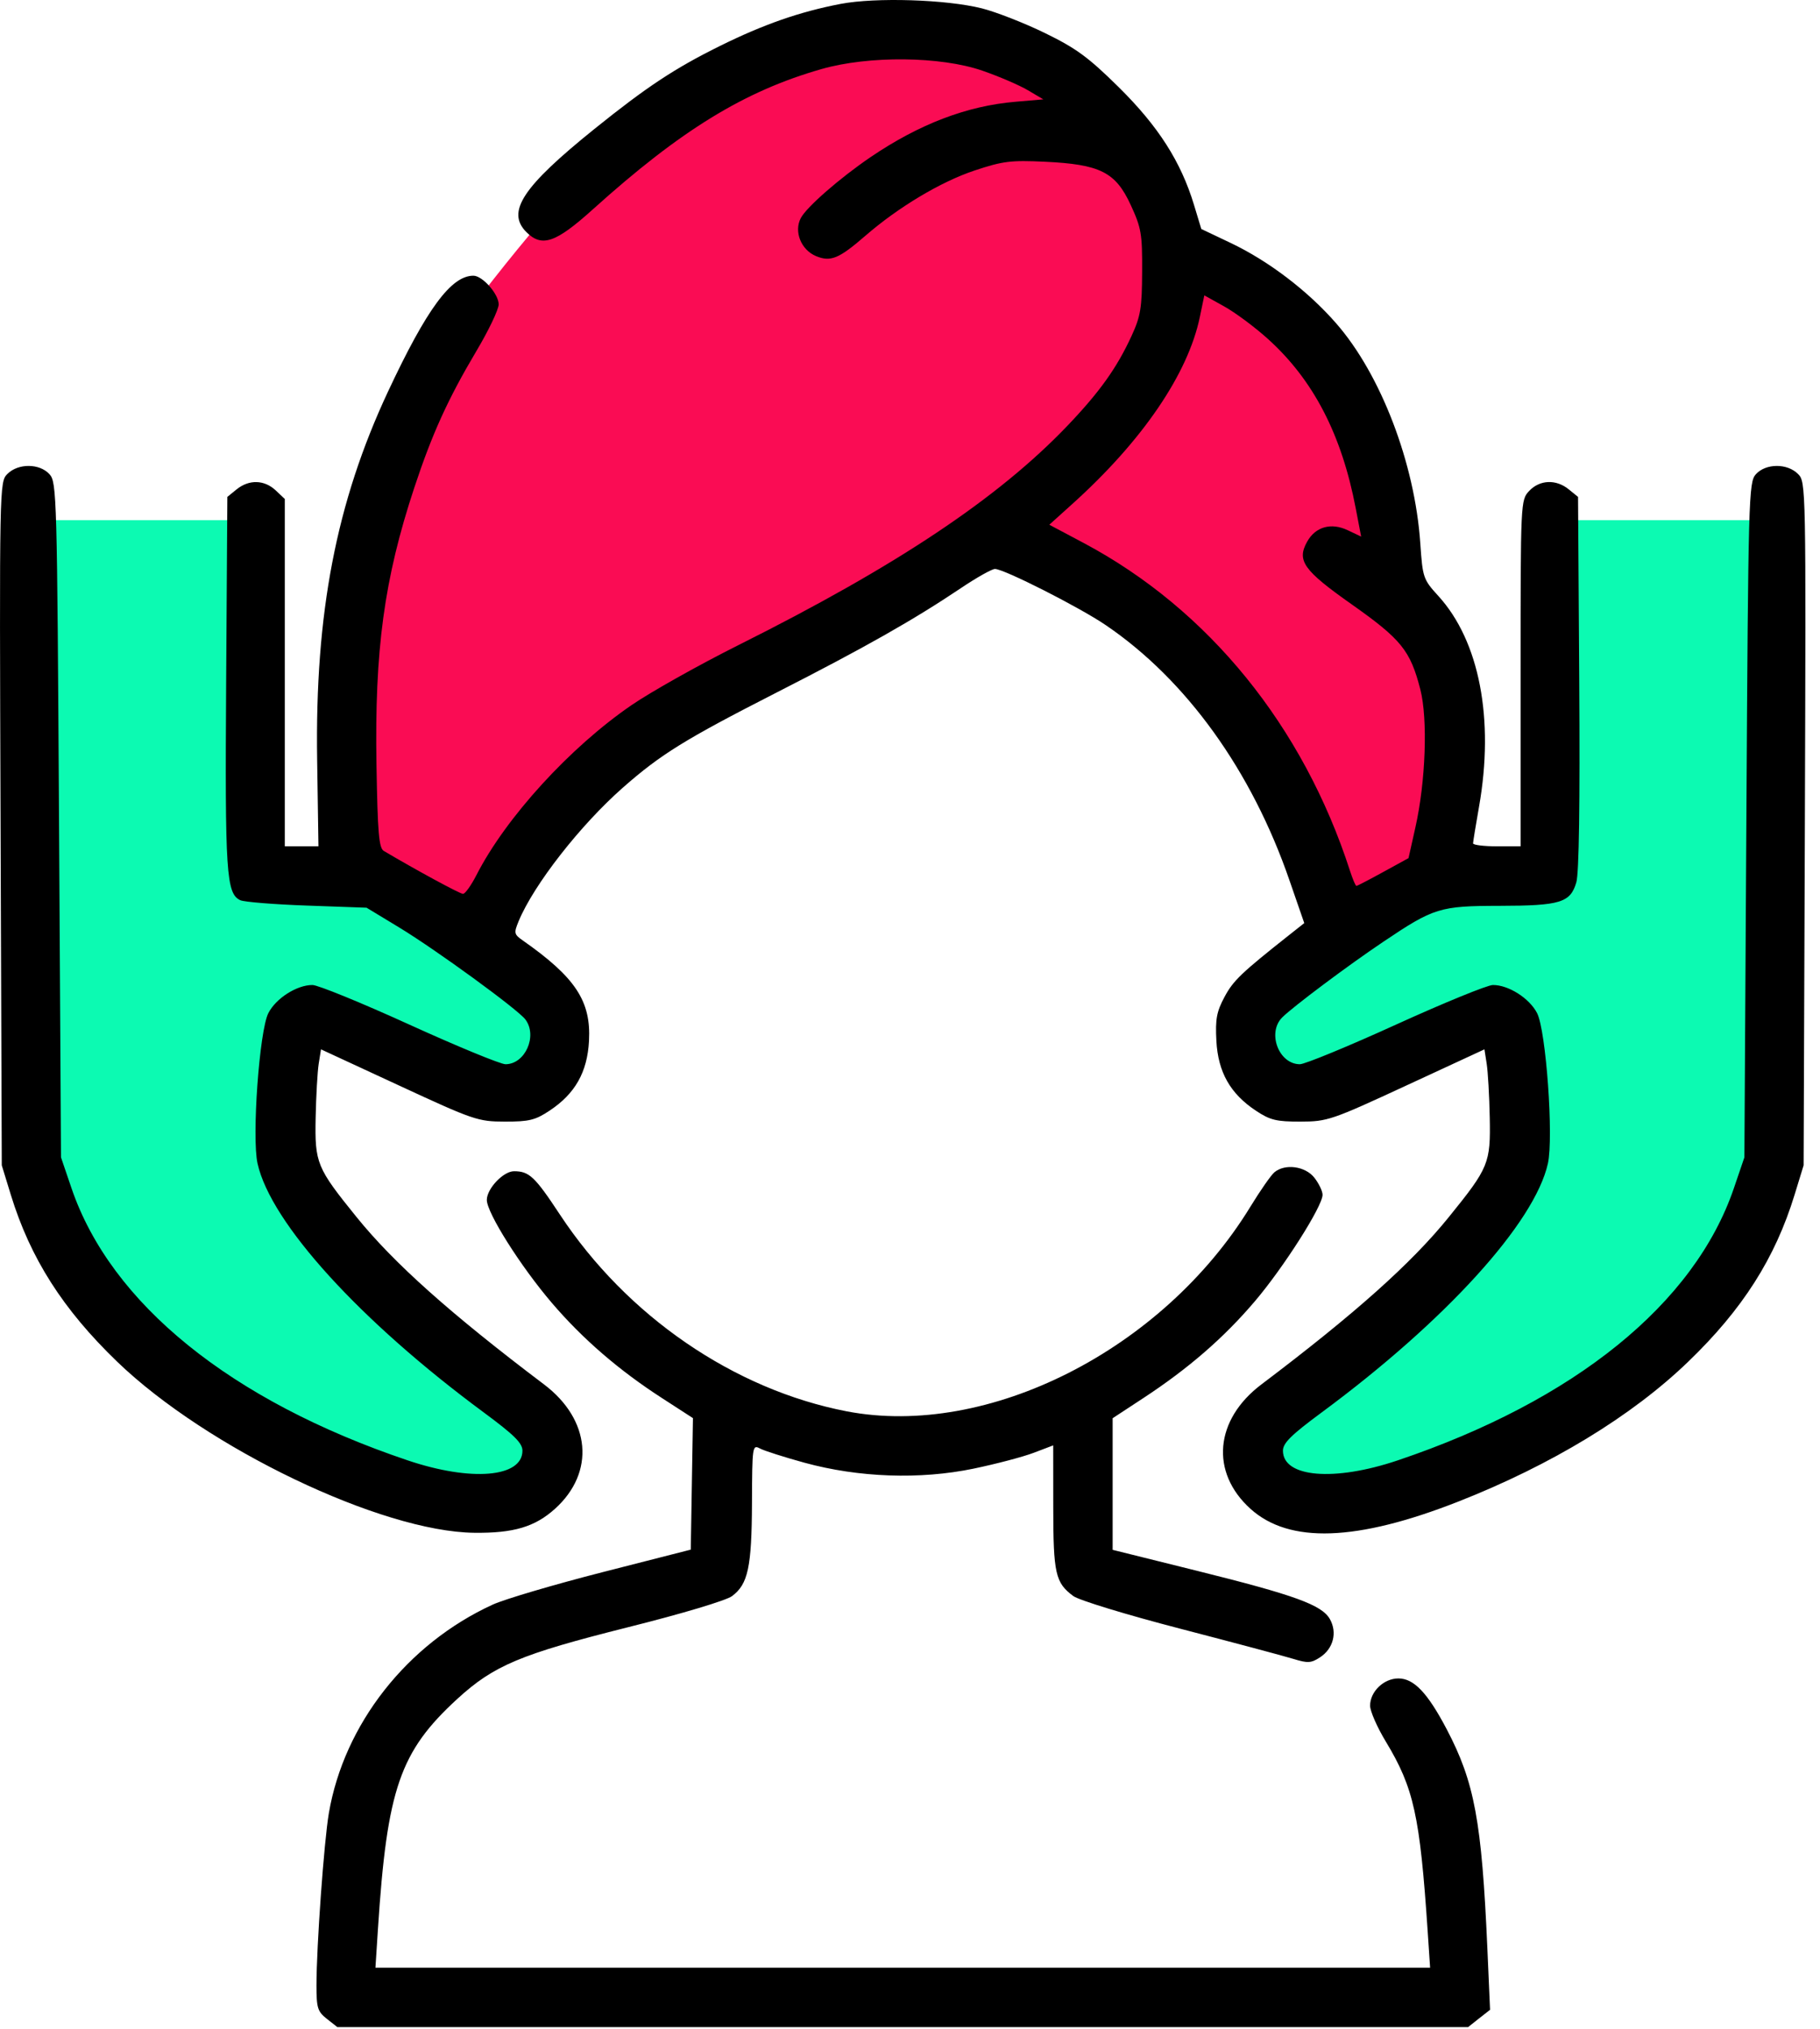 <svg width="35" height="39" viewBox="0 0 35 39" fill="none" xmlns="http://www.w3.org/2000/svg">
<path d="M26.5 11.5C26.9 7.9 24.333 5.667 23 5C22.219 7.095 21.574 8.132 20 9.5L19.5 10.5C23.5 11.7 25.167 15.667 25.5 17.5L27.5 17C29.1 13.8 27.5 12 26.5 11.5Z" fill="#FA0C54"/>
<path d="M6.5 16C6.5 10.8 8.167 7.167 9 6C11.637 2.56 13.262 1.036 17 0.5C19.028 0.586 19.999 0.817 21 2C21.942 3.035 22.373 3.654 22.5 5L22 7L19.5 10L16.5 11.5L13 13.5L10.5 16L9 18L6.5 16Z" fill="#FA0C54"/>
<path d="M0.5 10H5V17H7L10 18.5C11.2 20.9 10.167 21.167 9.5 21L6 19.5H5.5V21.5L6 23.5L9 26.5L10.5 28L10 29C3.6 28.2 1 24.333 0.5 22.5V10Z" fill="#0CFAB2"/>
<path d="M34.052 10H29.552V17H27.552L24.552 18.5C23.352 20.9 24.385 21.167 25.052 21L28.552 19.5H29.052V21.5L28.552 23.5L25.552 26.5L24.052 28L24.552 29C30.952 28.2 33.552 24.333 34.052 22.5V10Z" fill="#0CFAB2"/>
<path fill-rule="evenodd" clip-rule="evenodd" d="M16.166 0.075C15.379 0.226 14.683 0.469 13.84 0.886C12.97 1.317 12.434 1.672 11.431 2.479C10.049 3.592 9.732 4.071 10.123 4.462C10.422 4.76 10.686 4.669 11.406 4.02C13.092 2.501 14.317 1.75 15.8 1.327C16.71 1.067 18.087 1.081 18.89 1.358C19.208 1.468 19.602 1.637 19.766 1.734L20.064 1.91L19.531 1.956C18.595 2.035 17.681 2.384 16.745 3.018C16.151 3.422 15.511 3.98 15.4 4.192C15.264 4.451 15.405 4.803 15.692 4.923C15.974 5.039 16.132 4.974 16.641 4.533C17.276 3.982 18.093 3.494 18.738 3.279C19.283 3.097 19.439 3.078 20.09 3.109C21.157 3.159 21.453 3.308 21.744 3.939C21.948 4.381 21.968 4.495 21.964 5.224C21.961 5.922 21.935 6.079 21.76 6.459C21.477 7.074 21.146 7.537 20.526 8.186C19.193 9.579 17.241 10.881 14.203 12.4C13.446 12.779 12.522 13.297 12.148 13.553C10.962 14.364 9.728 15.716 9.163 16.821C9.061 17.02 8.945 17.183 8.904 17.183C8.845 17.183 8.01 16.73 7.381 16.358C7.287 16.302 7.262 16.013 7.24 14.707C7.202 12.494 7.388 11.127 7.966 9.378C8.311 8.336 8.613 7.672 9.161 6.749C9.397 6.353 9.59 5.948 9.59 5.851C9.59 5.653 9.278 5.3 9.104 5.3C8.676 5.3 8.207 5.936 7.461 7.529C6.466 9.656 6.056 11.785 6.099 14.607L6.124 16.269L5.801 16.269L5.477 16.269V12.93V9.592L5.301 9.426C5.083 9.222 4.79 9.214 4.552 9.406L4.372 9.552L4.349 13.12C4.325 16.785 4.351 17.179 4.621 17.305C4.694 17.339 5.27 17.386 5.901 17.408L7.049 17.449L7.67 17.825C8.381 18.255 9.962 19.407 10.104 19.598C10.341 19.915 10.099 20.458 9.721 20.458C9.626 20.458 8.795 20.116 7.874 19.697C6.954 19.278 6.114 18.935 6.009 18.935C5.709 18.934 5.307 19.19 5.161 19.475C4.988 19.811 4.84 21.863 4.953 22.367C5.207 23.508 6.921 25.393 9.305 27.153C9.889 27.585 10.047 27.741 10.047 27.887C10.047 28.402 9.062 28.485 7.84 28.073C4.439 26.927 2.132 25.06 1.375 22.841L1.173 22.248L1.135 15.762C1.098 9.52 1.092 9.271 0.952 9.116C0.761 8.906 0.35 8.903 0.142 9.111C-0.011 9.264 -0.012 9.318 0.011 15.833L0.034 22.401L0.208 22.968C0.583 24.188 1.21 25.172 2.255 26.178C3.979 27.838 7.334 29.445 9.12 29.465C9.877 29.474 10.287 29.352 10.673 29.004C11.45 28.303 11.36 27.291 10.462 26.613C8.665 25.256 7.576 24.285 6.856 23.395C6.089 22.447 6.053 22.36 6.07 21.486C6.079 21.067 6.105 20.6 6.129 20.448L6.173 20.172L7.672 20.866C9.112 21.533 9.192 21.56 9.71 21.561C10.172 21.562 10.294 21.533 10.566 21.352C11.06 21.026 11.295 20.611 11.327 20.009C11.368 19.245 11.067 18.789 10.054 18.079C9.885 17.961 9.88 17.936 9.974 17.708C10.265 17.006 11.161 15.859 11.983 15.137C12.71 14.498 13.175 14.211 14.926 13.317C16.642 12.442 17.568 11.917 18.48 11.305C18.782 11.102 19.076 10.937 19.134 10.937C19.306 10.937 20.756 11.671 21.263 12.016C22.812 13.067 24.069 14.812 24.797 16.922L25.082 17.745L24.787 17.978C23.87 18.703 23.716 18.851 23.549 19.163C23.396 19.448 23.37 19.591 23.392 20.009C23.424 20.611 23.66 21.026 24.153 21.352C24.425 21.533 24.548 21.562 25.009 21.561C25.527 21.56 25.607 21.533 27.047 20.866L28.547 20.172L28.59 20.448C28.614 20.6 28.641 21.067 28.649 21.486C28.666 22.36 28.631 22.447 27.863 23.395C27.144 24.285 26.055 25.256 24.258 26.613C23.359 27.291 23.27 28.303 24.047 29.004C24.793 29.678 26.089 29.633 28.043 28.866C29.834 28.162 31.381 27.222 32.464 26.178C33.51 25.172 34.137 24.188 34.511 22.968L34.685 22.401L34.709 15.833C34.731 9.318 34.73 9.264 34.577 9.111C34.369 8.903 33.958 8.906 33.767 9.116C33.628 9.271 33.621 9.52 33.584 15.762L33.546 22.248L33.344 22.841C32.586 25.063 30.285 26.925 26.88 28.073C25.658 28.485 24.672 28.402 24.672 27.887C24.672 27.741 24.83 27.585 25.415 27.153C27.798 25.393 29.512 23.508 29.767 22.367C29.879 21.863 29.732 19.811 29.559 19.475C29.412 19.19 29.011 18.934 28.71 18.935C28.605 18.935 27.766 19.278 26.845 19.697C25.925 20.116 25.093 20.458 24.998 20.458C24.592 20.458 24.363 19.853 24.658 19.558C24.865 19.352 25.926 18.557 26.602 18.104C27.576 17.449 27.688 17.415 28.839 17.413C30.006 17.411 30.2 17.352 30.314 16.961C30.366 16.783 30.385 15.447 30.37 13.12L30.347 9.552L30.167 9.406C29.924 9.209 29.61 9.222 29.408 9.437C29.243 9.613 29.242 9.629 29.242 12.941V16.269H28.785C28.534 16.269 28.328 16.243 28.328 16.212C28.329 16.18 28.38 15.863 28.443 15.507C28.74 13.821 28.45 12.322 27.66 11.456C27.369 11.137 27.359 11.107 27.313 10.441C27.208 8.905 26.554 7.196 25.694 6.214C25.149 5.59 24.394 5.016 23.666 4.67L23.102 4.402L22.962 3.94C22.71 3.107 22.273 2.425 21.514 1.676C20.93 1.1 20.695 0.928 20.096 0.636C19.701 0.443 19.155 0.23 18.883 0.161C18.196 -0.011 16.844 -0.054 16.166 0.075ZM24.377 6.51C25.255 7.299 25.801 8.351 26.072 9.773L26.176 10.315L25.918 10.193C25.601 10.041 25.299 10.125 25.139 10.41C24.933 10.777 25.063 10.962 25.999 11.621C26.949 12.291 27.122 12.506 27.314 13.253C27.46 13.821 27.417 15.028 27.219 15.906L27.087 16.496L26.6 16.763C26.333 16.91 26.101 17.03 26.085 17.03C26.068 17.03 26.014 16.902 25.963 16.745C25.062 13.958 23.24 11.715 20.842 10.439L20.179 10.087L20.616 9.693C21.967 8.478 22.847 7.188 23.074 6.092L23.16 5.678L23.54 5.889C23.75 6.005 24.126 6.284 24.377 6.51ZM24.509 22.534C24.445 22.586 24.236 22.886 24.044 23.2C22.36 25.95 18.996 27.653 16.281 27.13C14.113 26.711 12.055 25.3 10.768 23.349C10.286 22.618 10.177 22.515 9.885 22.515C9.68 22.515 9.362 22.85 9.362 23.067C9.362 23.315 10.011 24.343 10.614 25.048C11.203 25.737 11.903 26.342 12.734 26.878L13.326 27.261L13.305 28.525L13.284 29.789L11.588 30.222C10.655 30.461 9.704 30.741 9.475 30.846C7.829 31.6 6.617 33.142 6.324 34.855C6.231 35.402 6.086 37.413 6.086 38.169C6.086 38.6 6.108 38.669 6.287 38.81L6.488 38.968H17.36H28.232L28.443 38.801L28.655 38.635L28.603 37.449C28.495 35.007 28.356 34.26 27.822 33.243C27.453 32.541 27.19 32.265 26.892 32.265C26.611 32.265 26.348 32.518 26.348 32.789C26.348 32.894 26.484 33.205 26.651 33.48C27.189 34.371 27.306 34.902 27.455 37.121L27.502 37.825H17.361H7.22L7.268 37.083C7.443 34.387 7.69 33.671 8.794 32.659C9.498 32.014 10.009 31.8 12.072 31.282C13.117 31.021 13.963 30.767 14.077 30.683C14.386 30.454 14.456 30.124 14.461 28.892C14.465 27.801 14.47 27.768 14.613 27.844C14.694 27.888 15.08 28.011 15.47 28.118C16.515 28.404 17.691 28.445 18.718 28.233C19.151 28.143 19.674 28.006 19.88 27.927L20.254 27.785L20.255 28.978C20.256 30.251 20.296 30.426 20.64 30.681C20.749 30.762 21.661 31.04 22.697 31.309C23.72 31.575 24.7 31.836 24.874 31.89C25.15 31.975 25.215 31.971 25.387 31.858C25.64 31.693 25.72 31.384 25.576 31.127C25.423 30.853 24.907 30.665 23.015 30.195L21.397 29.793V28.528V27.263L21.987 26.876C22.853 26.308 23.534 25.718 24.13 25.017C24.683 24.368 25.434 23.188 25.434 22.968C25.434 22.898 25.363 22.75 25.276 22.639C25.102 22.418 24.715 22.364 24.509 22.534Z" fill="black"/>
</svg>
